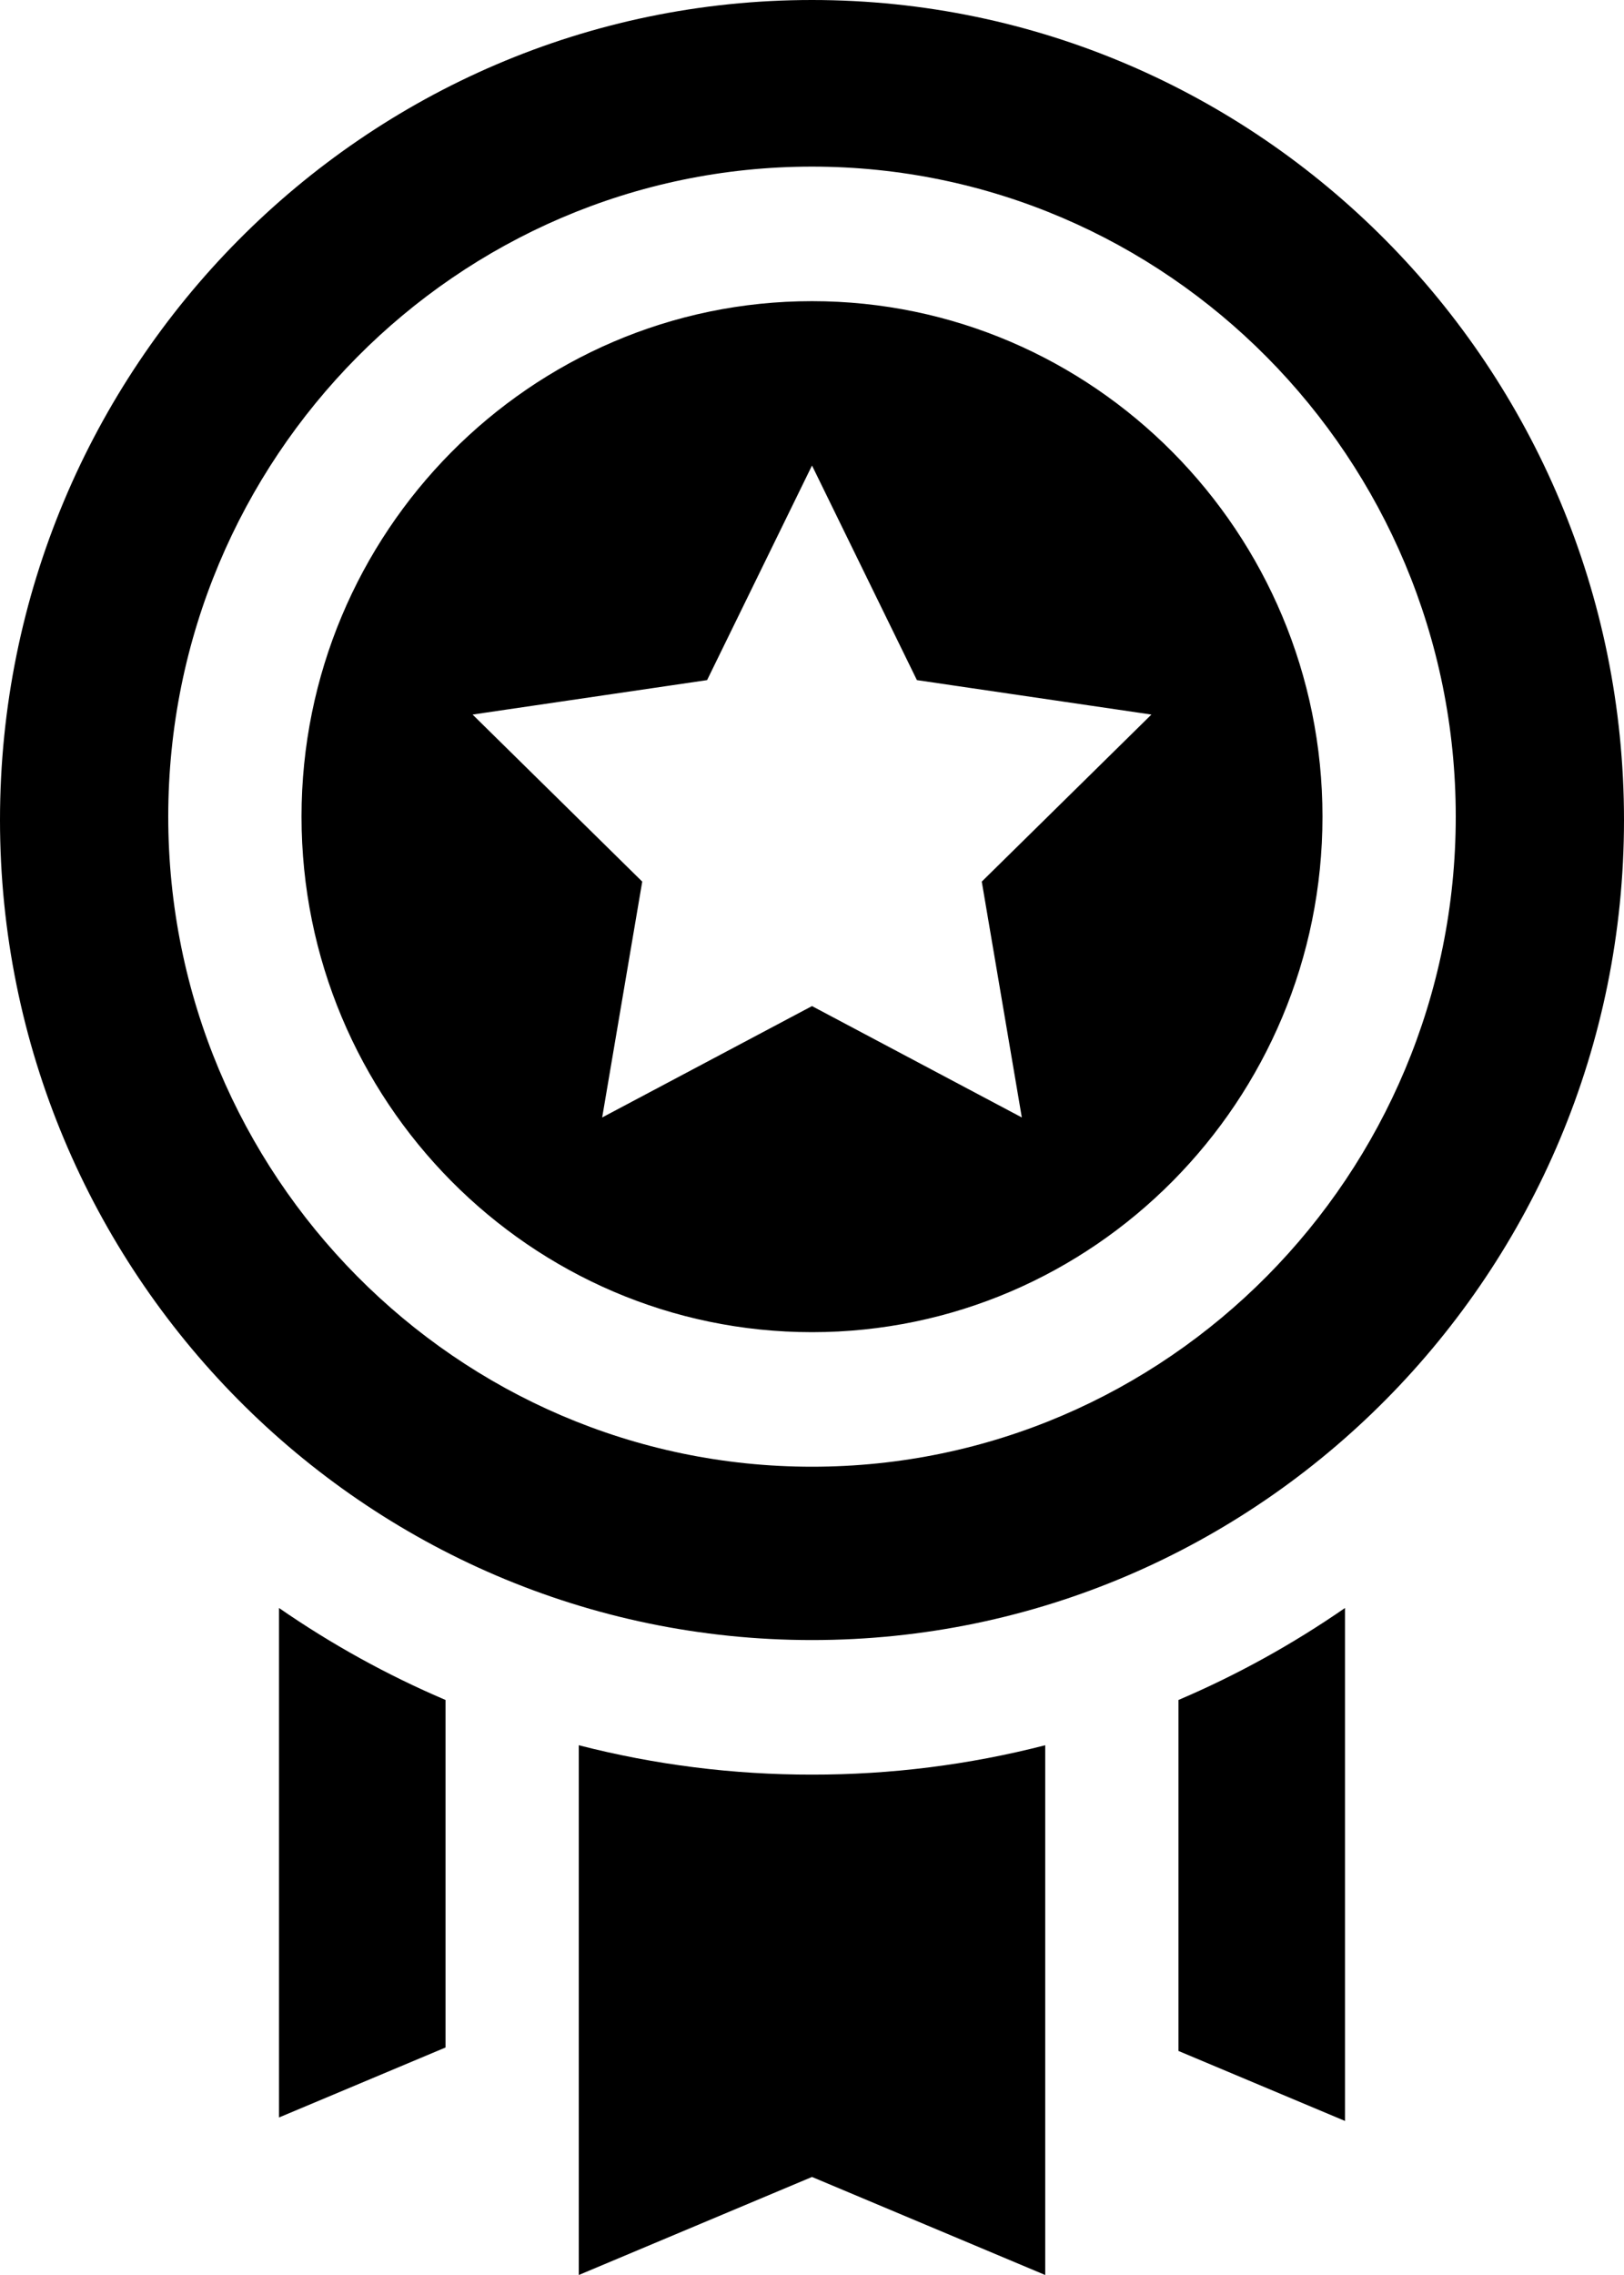 <svg width="15" height="21" viewBox="0 0 15 21" fill="none" xmlns="http://www.w3.org/2000/svg">
<g id="quality-supervision-svgrepo-com">
<path id="Shape" fill-rule="evenodd" clip-rule="evenodd" d="M7.5 0C3.364 0 0 3.396 0 7.569C0 11.743 3.364 15.139 7.5 15.139C11.636 15.139 15 11.743 15 7.569C15 3.396 11.636 0 7.5 0ZM2.577 14.843V19.546L4.115 18.9V15.692C3.575 15.462 3.06 15.177 2.577 14.843ZM10.885 15.692V18.932L12.423 19.578V14.843C11.94 15.177 11.425 15.462 10.885 15.692ZM5.346 16.11C6.05 16.291 6.774 16.382 7.5 16.381C8.226 16.382 8.95 16.291 9.654 16.11V21L7.5 20.095L5.346 21V16.11ZM1.554 7.538C1.554 10.847 4.221 13.539 7.5 13.539C10.778 13.539 13.446 10.847 13.446 7.538C13.446 4.23 10.778 1.538 7.5 1.538C4.221 1.538 1.554 4.23 1.554 7.538ZM7.5 2.78C4.9 2.78 2.785 4.915 2.785 7.538C2.785 10.162 4.9 12.297 7.5 12.297C10.1 12.297 12.215 10.162 12.215 7.538C12.215 4.915 10.1 2.78 7.5 2.78ZM7.5 9.287L9.438 10.315L9.068 8.138L10.635 6.596L8.469 6.278L7.5 4.297L6.531 6.278L4.365 6.596L5.932 8.138L5.562 10.315L7.5 9.287Z" fill="black"/>
</g>
</svg>

